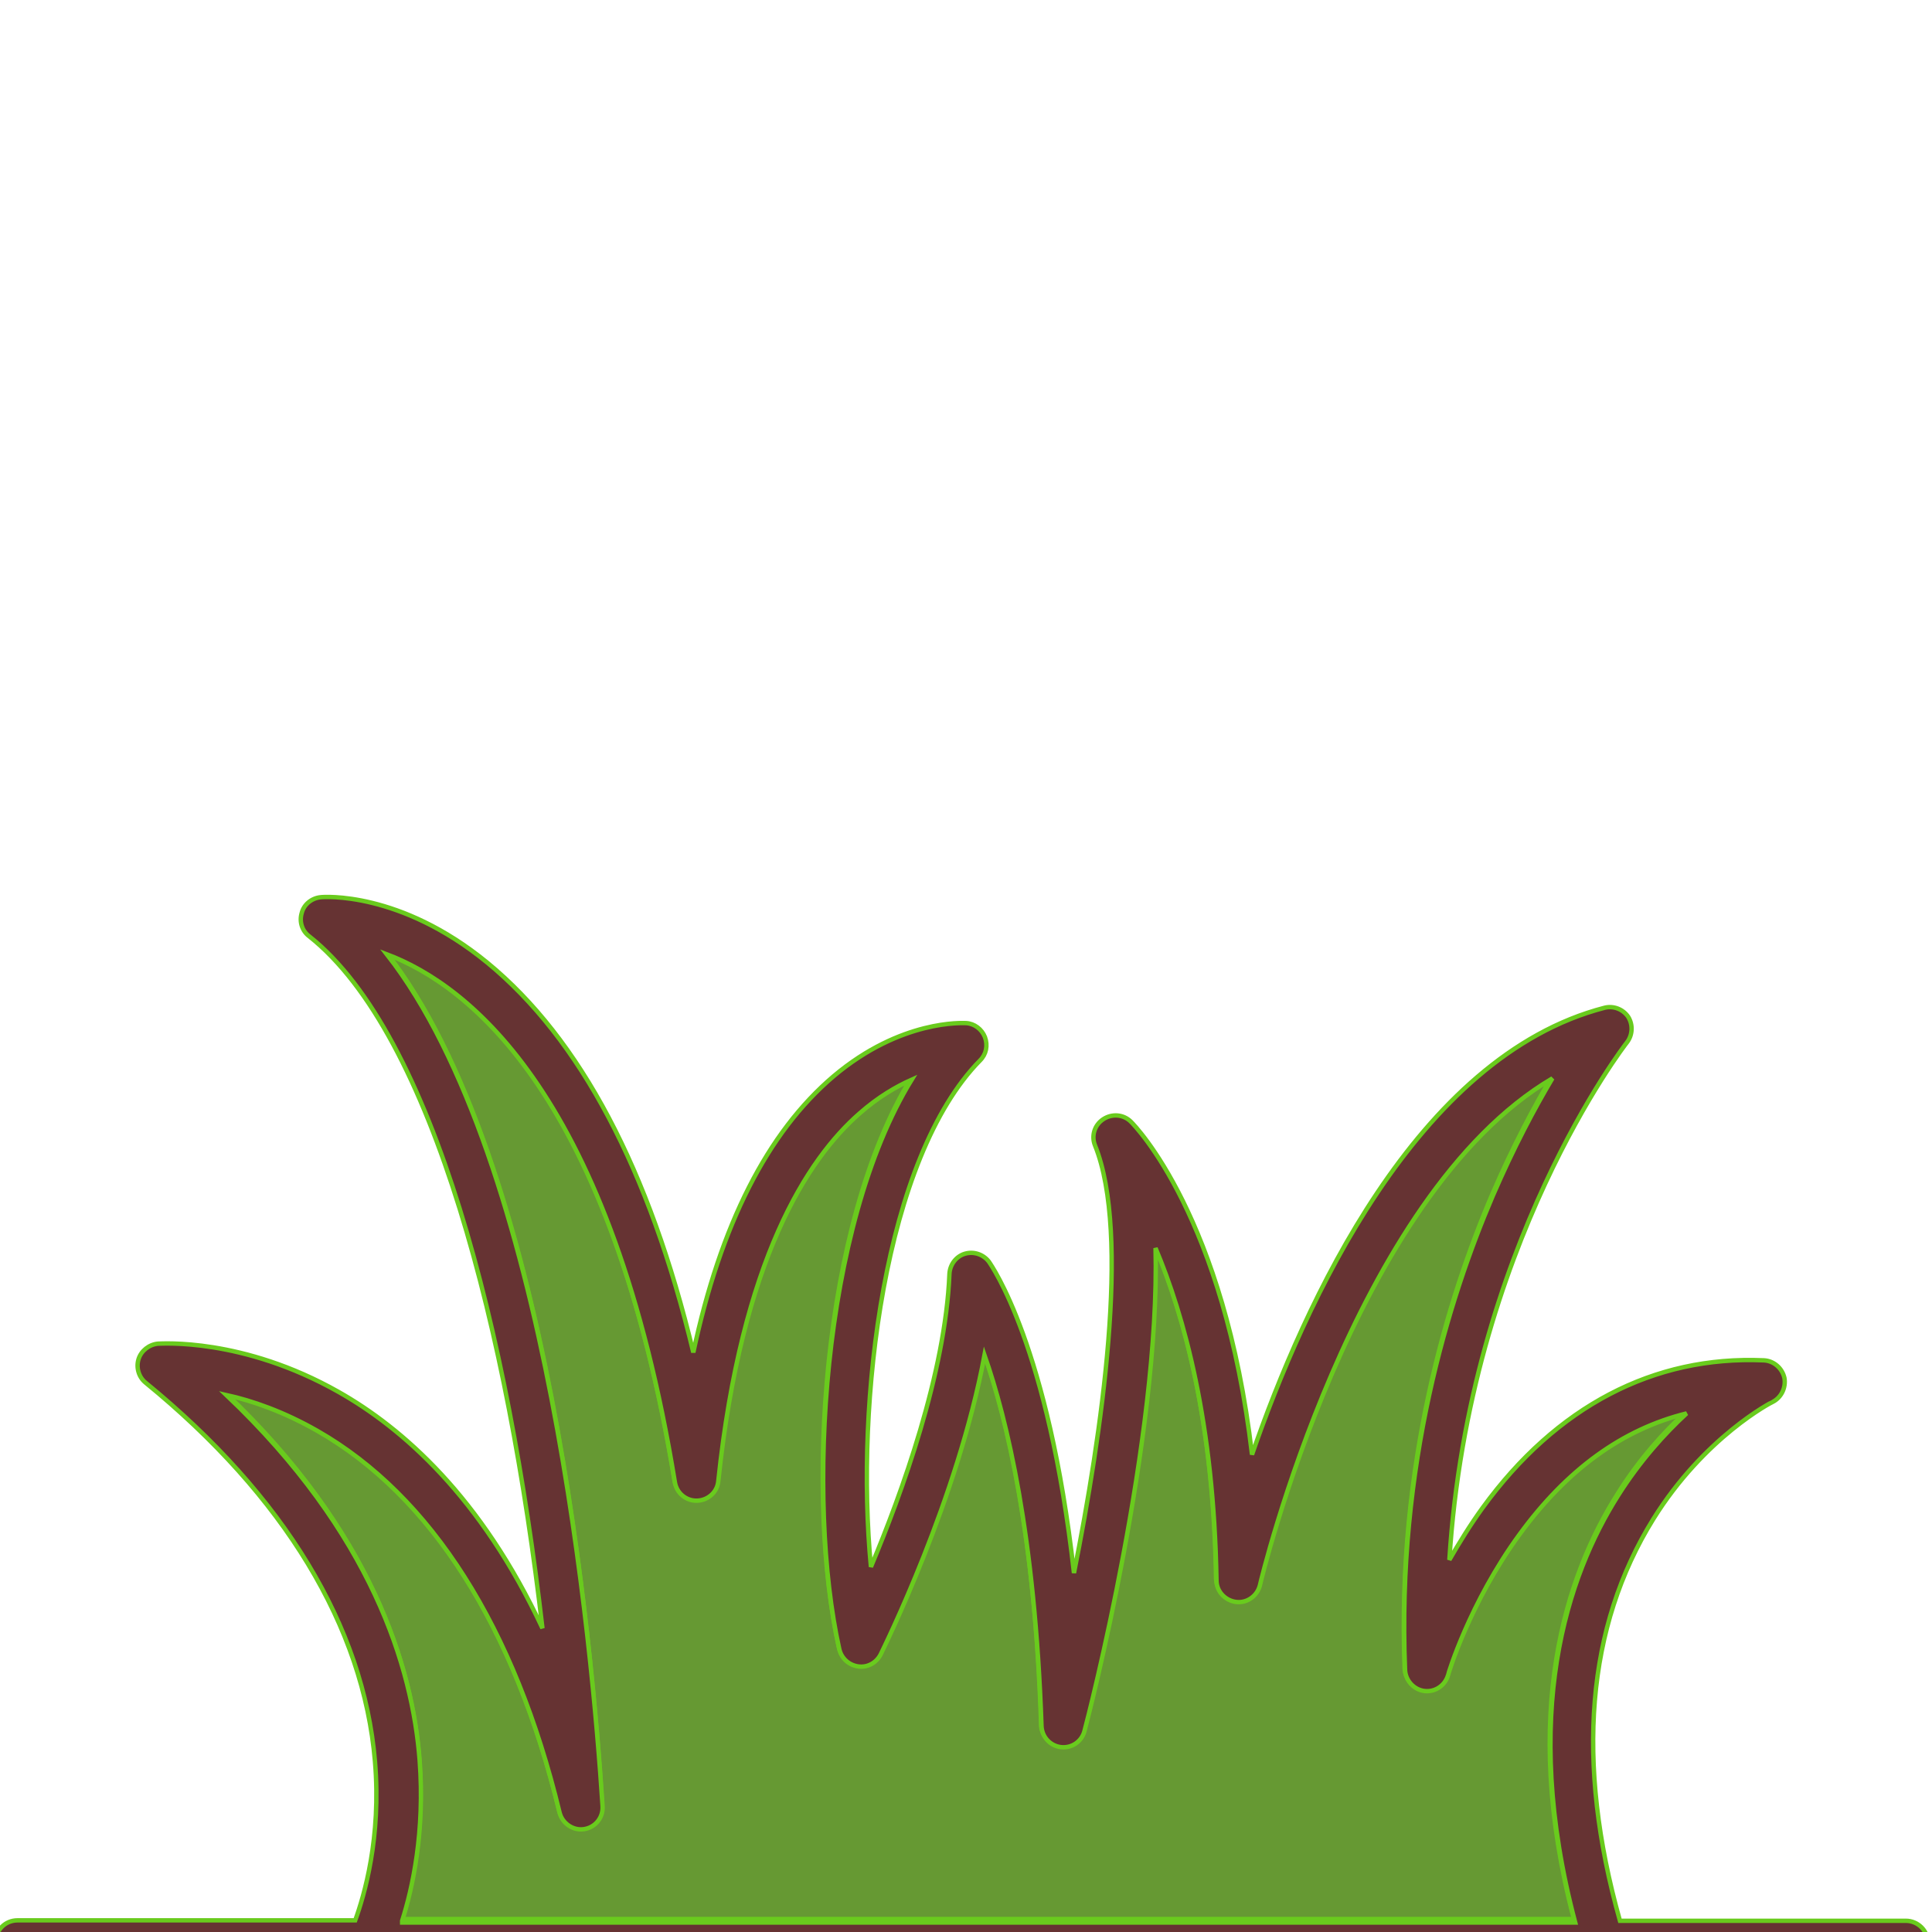 <?xml version="1.0" encoding="iso-8859-1"?>
<!-- Generator: Adobe Illustrator 19.1.0, SVG Export Plug-In . SVG Version: 6.00 Build 0)  -->
<svg version="1.1" id="Capa_1" xmlns="http://www.w3.org/2000/svg" xmlns:xlink="http://www.w3.org/1999/xlink" x="0px" y="0px"
	 viewBox="0 0 440.558 440.558" style="enable-background: new 0 0 440.558 440.558" xml:space="preserve">
<g stroke="rgb(105, 203, 29)" fill="rgb(99, 156, 38)">
	<path style="fill: #669933" d="M 368.9 340.6 c 5 -8 10.6 -14.1 15.6 -18.7 c -14.5 3.6 -27.3 12.9 -38.1 27.6 c -11.4 15.7 -16.3 32 -16.3 32.1 c -0.7 2.4 -3 3.9 -5.4 3.6 c -2.4 -0.3 -4.3 -2.3 -4.4 -4.8 c -1.8 -46.6 9.9 -84.5 20 -108.1 c 4.8 -11.1 9.6 -20.1 13.6 -26.8 c -45.5 26.8 -66.5 114.6 -66.7 115.6 c -0.6 2.5 -2.9 4.1 -5.4 3.8 c -2.5 -0.3 -4.4 -2.4 -4.5 -4.9 c -0.6 -35.9 -7.3 -60.4 -13.9 -75.8 c 1.1 43.3 -15.3 106.8 -16.2 110.1 c -0.6 2.4 -2.9 4 -5.4 3.7 c -2.5 -0.3 -4.4 -2.3 -4.4 -4.8 c -1.4 -43.6 -7.8 -70 -13 -84.6 c -6.1 32.8 -22.8 66.6 -23.7 68.3 c -0.9 1.9 -3 3 -5.1 2.7 c -2.1 -0.3 -3.8 -1.8 -4.3 -3.9 c -7.6 -34.1 -4.1 -96.3 16.5 -129.9 c -3.5 1.5 -7.6 3.9 -11.9 7.7 c -11.8 10.4 -26.9 33.3 -32.2 83.8 c -0.3 2.5 -2.3 4.4 -4.8 4.5 c -2.5 0.1 -4.7 -1.7 -5.1 -4.2 c -14.4 -88.1 -46.9 -113.2 -65.7 -120.4 c 37 47.1 47 158.6 49.2 194.2 c 0.2 2.6 -1.7 4.9 -4.2 5.3 c -2.6 0.4 -5 -1.2 -5.6 -3.8 c -10.2 -42.1 -29.3 -72.2 -55.2 -87 c -7.7 -4.4 -15 -6.8 -20.8 -8.2 c 33.2 31.5 42.5 62.3 44.1 83.4 c 1.3 16.2 -1.6 29.1 -4 36.5 h 267.3 C 346.5 390.4 357.3 358.9 368.9 340.6 z"/>
	<path style="fill: #663333" d="M 434.6 438 h -65.2 c -10.2 -36.3 -7.6 -67.1 7.6 -91.6 c 11.7 -18.8 27.1 -26.7 27.2 -26.7 c 2 -1 3.1 -3.3 2.7 -5.5 c -0.5 -2.2 -2.4 -3.9 -4.7 -4 c -25.1 -1.1 -47.3 10.5 -64.1 33.6 c -2.9 4 -5.4 8.1 -7.6 11.9 c 4.5 -71.6 40.1 -117.5 40.5 -118 c 1.3 -1.7 1.4 -4 0.3 -5.8 c -1.2 -1.8 -3.4 -2.6 -5.4 -2.1 c -42.9 11.1 -68.5 67.4 -80.4 101.9 c -6.3 -54.1 -26.6 -74.9 -27.6 -75.9 c -1.7 -1.7 -4.3 -1.9 -6.3 -0.6 c -2 1.3 -2.8 3.8 -1.9 6 c 8.2 20.3 1.5 65.9 -4.8 97.5 c -5.8 -51.8 -18.8 -70.1 -19.4 -71 c -1.3 -1.7 -3.5 -2.4 -5.5 -1.8 c -2 0.6 -3.4 2.5 -3.5 4.6 c -0.9 22.6 -10.9 50.1 -17.9 66.8 c -3.6 -37.6 3 -93.2 24.9 -115.5 c 1.4 -1.4 1.8 -3.4 1.1 -5.3 c -0.7 -1.8 -2.4 -3.1 -4.3 -3.2 c -0.6 0 -14.8 -0.9 -30.2 12.1 c -15.1 12.8 -25.8 33.9 -32 63 c -10 -41.7 -25.8 -71.5 -47 -88.9 c -19.9 -16.3 -37.3 -15 -38 -14.9 c -2 0.2 -3.8 1.6 -4.3 3.6 c -0.6 2 0.1 4.1 1.7 5.3 c 28.4 22.5 45.4 90.6 53.2 157.8 c -14 -30 -32 -45.7 -46.5 -53.9 c -21.9 -12.4 -40.4 -11 -41.2 -11 c -2 0.2 -3.8 1.6 -4.4 3.5 c -0.6 1.9 0 4.1 1.6 5.4 c 31.6 25.8 49.7 55.6 52.3 86.3 c 1.5 17.5 -2.5 30.8 -4.5 36.3 H 4 c -2.8 0 -5 2.2 -5 5 c 0 2.8 2.2 5 5 5 h 430.6 c 2.8 0 5 -2.2 5 -5 C 439.6 440.2 437.3 438 434.6 438 z M 91.7 438 c 2.4 -7.5 5.2 -20.3 4 -36.5 c -1.6 -21.2 -10.9 -51.9 -44.1 -83.4 c 5.9 1.3 13.1 3.8 20.8 8.2 c 25.9 14.8 45 44.8 55.2 87 c 0.6 2.5 3.1 4.2 5.6 3.8 c 2.6 -0.4 4.4 -2.7 4.2 -5.3 c -2.3 -35.6 -12.3 -147.1 -49.2 -194.2 c 18.8 7.1 51.3 32.3 65.7 120.4 c 0.4 2.5 2.6 4.3 5.1 4.2 c 2.5 -0.1 4.6 -2 4.8 -4.5 c 5.3 -50.5 20.4 -73.5 32.2 -83.8 c 4.2 -3.7 8.3 -6.1 11.9 -7.7 c -20.6 33.5 -24.1 95.8 -16.5 129.9 c 0.5 2.1 2.2 3.6 4.3 3.9 c 2.1 0.3 4.1 -0.8 5.1 -2.7 c 0.8 -1.7 17.6 -35.5 23.7 -68.3 c 5.1 14.6 11.5 41.1 13 84.6 c 0.1 2.5 2 4.5 4.4 4.8 c 2.5 0.3 4.8 -1.3 5.4 -3.7 c 0.9 -3.3 17.3 -66.9 16.2 -110.1 c 6.5 15.4 13.3 39.9 13.9 75.8 c 0 2.5 2 4.6 4.5 4.9 c 2.5 0.3 4.8 -1.4 5.4 -3.8 c 0.2 -1 21.2 -88.8 66.7 -115.6 c -4 6.7 -8.8 15.7 -13.6 26.8 c -10.1 23.6 -21.9 61.5 -20 108.1 c 0.1 2.4 2 4.5 4.4 4.8 c 2.4 0.3 4.7 -1.2 5.4 -3.6 c 0 -0.2 4.9 -16.5 16.3 -32.1 c 10.8 -14.8 23.5 -24 38.1 -27.6 c -5 4.6 -10.6 10.8 -15.6 18.7 c -11.6 18.3 -22.4 49.8 -9.8 97.4 H 91.7 z"/>
</g>
<g>
</g>
<g>
</g>
<g>
</g>
<g>
</g>
<g>
</g>
<g>
</g>
<g>
</g>
<g>
</g>
<g>
</g>
<g>
</g>
<g>
</g>
<g>
</g>
<g>
</g>
<g>
</g>
<g>
</g>
    <rect stroke="rgb(109, 152, 48)" fill="rgb(108, 168, 44)" height="0" width="0" x="217" y="39"/>
</svg>
